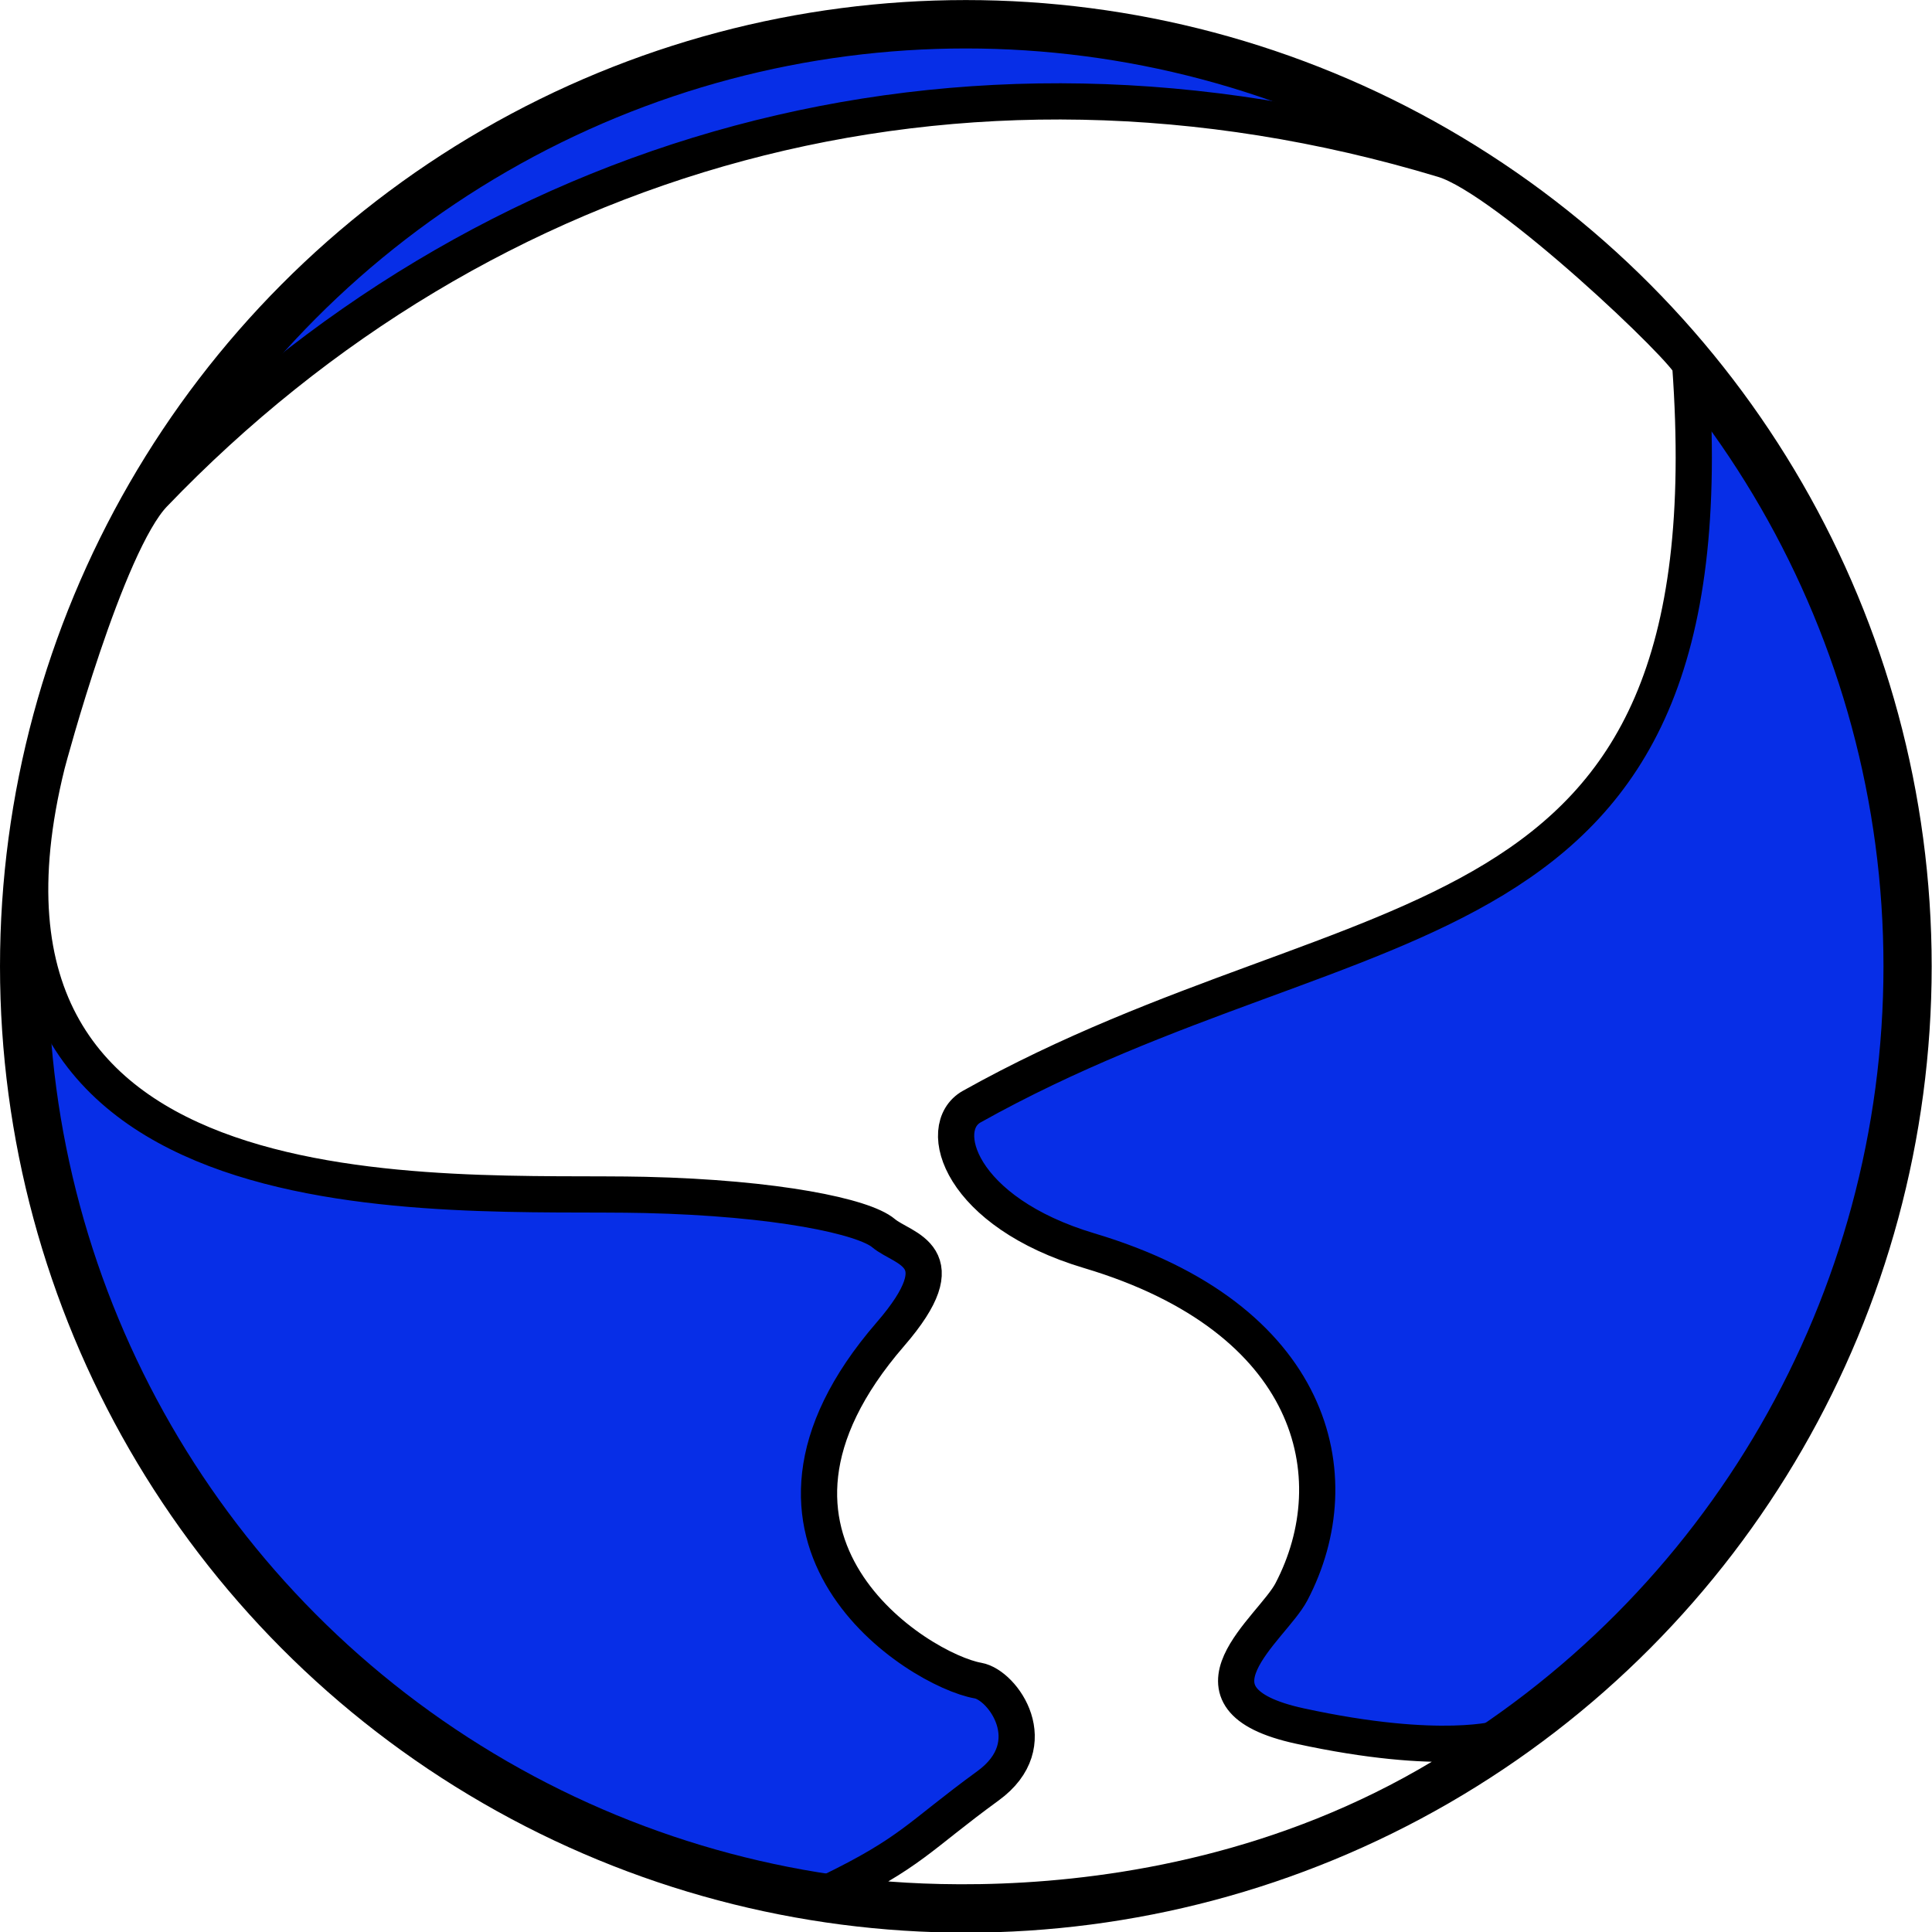 <?xml version="1.0" encoding="UTF-8" standalone="no"?>
<!DOCTYPE svg PUBLIC "-//W3C//DTD SVG 1.1//EN" "http://www.w3.org/Graphics/SVG/1.1/DTD/svg11.dtd">
<svg width="100%" height="100%" viewBox="0 0 800 800" version="1.1" xmlns="http://www.w3.org/2000/svg" xmlns:xlink="http://www.w3.org/1999/xlink" xml:space="preserve" xmlns:serif="http://www.serif.com/" style="fill-rule:evenodd;clip-rule:evenodd;stroke-linecap:round;stroke-linejoin:round;stroke-miterlimit:1.5;">
    <rect x="0" y="0" width="800" height="800" fill="#808080" stroke="none"/>
    <g id="Ebene4" transform="matrix(1.012,0,0,1.012,-5.236,-5.498)">
        <rect x="-20.319" y="-20.059" width="893.006" height="927.222" style="fill:white;stroke:black;stroke-width:2.96px;"/>
    </g>
    <g transform="matrix(1.206,0,0,1.211,-145.537,-155.822)">
        <ellipse cx="452.298" cy="459.099" rx="323.344" ry="322.133" style="fill:rgb(7,46,231);stroke:black;stroke-width:16.55px;"/>
    </g>
    <g id="Ebene1" transform="matrix(1.012,0,0,1.012,-5.236,-5.498)">
        <path d="M24.422,318.131C-23.188,510.211 188.371,492.487 269.061,494.354C323.112,495.605 358.651,503.202 366.686,510.001C374.722,516.801 397.666,518.787 369.459,551.39C296.184,636.086 381.123,688.834 405.374,693.084C415.446,694.849 433.001,718.976 409.437,736.129C381.013,756.82 378.435,763.224 344.13,779.813C344.037,779.858 493.608,807.555 618.777,716.844C619.223,716.521 595.303,724.345 537.032,711.667C484.961,700.338 525.661,671.904 533.589,656.749C558.363,609.388 542.9,544.638 450.903,517.198C397.874,501.381 387.566,466.736 402.789,458.222C563.294,368.457 714.603,401.026 696.782,154.892C696.411,149.771 622.001,78.64 595.805,70.731C396.517,10.564 202.61,67.369 68.092,207.594C48.476,228.042 24.871,316.318 24.422,318.131Z" style="fill:white;stroke:black;stroke-width:14.82px;"/>
    </g>
</svg>
